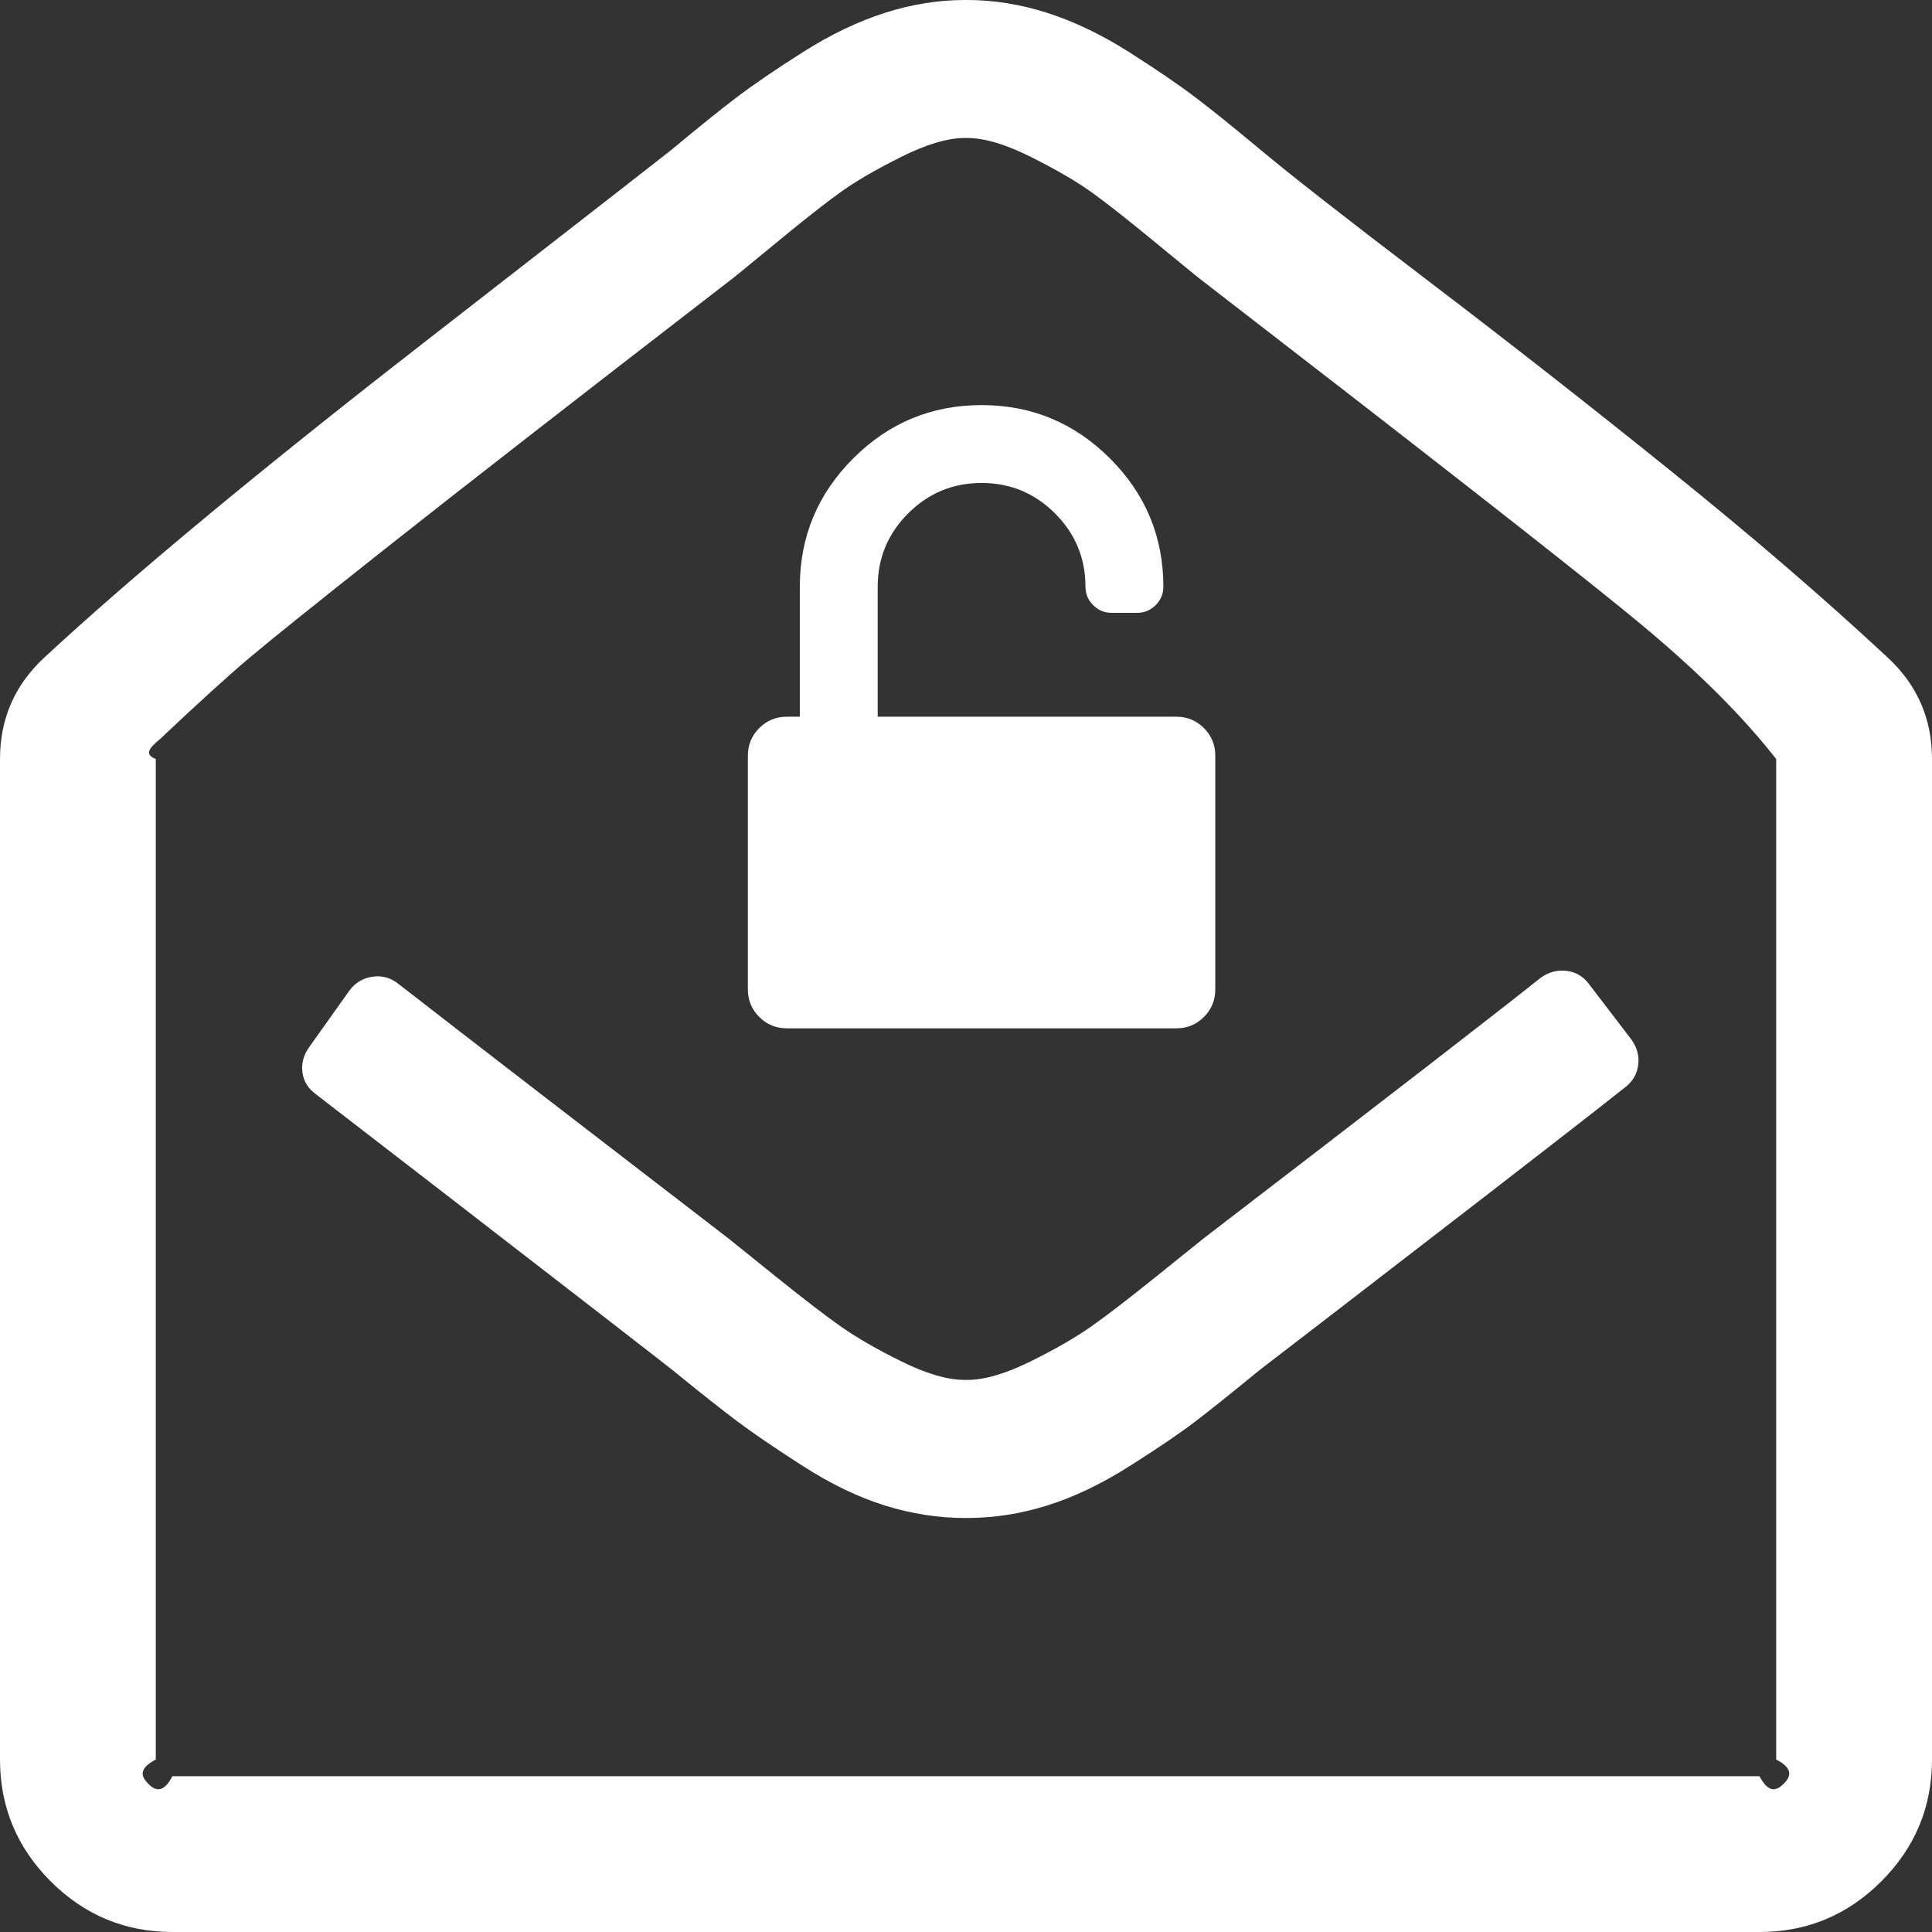 <?xml version="1.0" encoding="utf-8"?>
<!-- Generator: Adobe Illustrator 16.0.0, SVG Export Plug-In . SVG Version: 6.00 Build 0)  -->
<!DOCTYPE svg PUBLIC "-//W3C//DTD SVG 1.1//EN" "http://www.w3.org/Graphics/SVG/1.1/DTD/svg11.dtd">
<svg version="1.1" id="Layer_1" xmlns="http://www.w3.org/2000/svg" xmlns:xlink="http://www.w3.org/1999/xlink" x="0px" y="0px"
	 width="62px" height="62px" viewBox="0 0 62 62" enable-background="new 0 0 62 62" xml:space="preserve">
<rect x="0" y="0" width="62" height="62" fill="#333333" stroke="none"/>
<g transform="matrix(1 0 0 1 -52 -253 )">
	<path fill="#FFFFFF" d="M102.271,284.156c0.3,0.035,0.542,0.179,0.727,0.432l1.35,1.765c0.184,0.254,0.259,0.524,0.225,0.813
		c-0.035,0.288-0.168,0.524-0.398,0.709c-0.992,0.784-2.45,1.92-4.377,3.408c-1.926,1.487-3.615,2.791-5.068,3.909
		s-2.226,1.713-2.318,1.782c-0.898,0.738-1.591,1.291-2.075,1.66s-1.183,0.842-2.093,1.419c-0.912,0.577-1.794,0.997-2.647,1.263
		s-1.706,0.398-2.56,0.398H83h-0.035c-0.854,0-1.707-0.133-2.56-0.398s-1.73-0.686-2.629-1.263c-0.9-0.577-1.603-1.056-2.111-1.437
		c-0.507-0.38-1.199-0.928-2.076-1.643c-0.115-0.093-0.865-0.675-2.249-1.748c-1.384-1.072-3.039-2.352-4.965-3.84
		c-1.926-1.488-3.339-2.578-4.238-3.27c-0.253-0.185-0.398-0.421-0.433-0.709c-0.034-0.289,0.041-0.56,0.225-0.813l1.28-1.799
		c0.185-0.254,0.432-0.404,0.744-0.45c0.312-0.046,0.594,0.034,0.848,0.242c2.168,1.684,5.697,4.406,10.587,8.166
		c0.116,0.092,0.617,0.495,1.505,1.211c0.888,0.715,1.585,1.251,2.093,1.608c0.507,0.357,1.159,0.732,1.955,1.124
		c0.796,0.393,1.47,0.588,2.024,0.588H83h0.035c0.553,0,1.228-0.195,2.024-0.588c0.796-0.392,1.447-0.767,1.955-1.124
		s1.205-0.894,2.093-1.608c0.888-0.716,1.39-1.119,1.505-1.211c5.951-4.567,9.561-7.358,10.83-8.374
		C101.694,284.196,101.971,284.121,102.271,284.156z M109.242,310.242c0.22-0.219,0.329-0.479-0.242-0.777v-32.108
		c-1.504-1.914-3.338-3.517-4.93-4.809c-2.1-1.707-6.585-5.213-13.459-10.518c-0.068-0.046-0.564-0.45-1.487-1.211
		s-1.626-1.315-2.11-1.661c-0.484-0.346-1.131-0.721-1.938-1.125c-0.808-0.404-1.488-0.605-2.042-0.605H83h-0.035
		c-0.554,0-1.234,0.202-2.041,0.605c-0.808,0.403-1.453,0.778-1.938,1.125c-0.484,0.346-1.188,0.899-2.111,1.661
		c-0.922,0.761-1.418,1.165-1.488,1.211c-4.959,3.829-8.598,6.66-10.916,8.494c-2.318,1.834-3.812,3.033-4.48,3.598
		c-0.669,0.565-1.615,1.424-2.837,2.578c-0.323,0.277-0.565,0.496-0.155,0.657v32.108c-0.571,0.299-0.462,0.559-0.243,0.777
		c0.219,0.22,0.479,0.329,0.778-0.242h50.929C108.764,310.571,109.023,310.462,109.242,310.242z M112.582,274.105
		c0.945,0.876,1.418,1.96,1.418,3.252v32.108c0,1.521-0.542,2.825-1.626,3.909S109.986,315,108.465,315H57.536
		c-1.522,0-2.826-0.542-3.91-1.626S52,310.986,52,309.465v-32.108c0-1.292,0.473-2.375,1.418-3.252
		c2.837-2.629,6.874-5.98,12.109-10.051c5.236-4.071,7.923-6.165,8.062-6.28c0.83-0.692,1.511-1.24,2.041-1.643
		c0.531-0.404,1.24-0.888,2.128-1.453c0.888-0.565,1.765-0.986,2.629-1.263c0.865-0.277,1.724-0.415,2.578-0.415H83h0.035
		c0.854,0,1.712,0.138,2.578,0.415c0.864,0.277,1.741,0.698,2.63,1.263c0.888,0.565,1.597,1.049,2.127,1.453
		c0.531,0.403,1.211,0.951,2.041,1.643c0.992,0.831,2.791,2.237,5.398,4.221c2.605,1.983,5.213,4.025,7.818,6.124
		C108.233,270.218,110.552,272.213,112.582,274.105z"/>
</g>
<g transform="matrix(1 0 0 1 -76 -267 )">
	<path fill="#FFFFFF" d="M104.167,290h9.583c0.348,0,0.643,0.122,0.885,0.365c0.244,0.243,0.365,0.538,0.365,0.885v7.5
		c0,0.348-0.121,0.643-0.365,0.885c-0.242,0.244-0.537,0.365-0.885,0.365h-12.5c-0.347,0-0.643-0.121-0.885-0.365
		c-0.243-0.242-0.365-0.537-0.365-0.885v-7.5c0-0.348,0.122-0.643,0.365-0.885c0.243-0.243,0.538-0.365,0.885-0.365h0.417v-4.167
		c0-1.606,0.571-2.98,1.712-4.121c1.142-1.142,2.515-1.712,4.121-1.712c1.605,0,2.979,0.571,4.121,1.712
		c1.142,1.141,1.713,2.515,1.713,4.121c0,0.226-0.083,0.421-0.248,0.586c-0.165,0.165-0.36,0.247-0.586,0.247h-0.834
		c-0.225,0-0.42-0.083-0.586-0.247c-0.164-0.165-0.246-0.36-0.246-0.586c0-0.92-0.326-1.706-0.977-2.357
		c-0.652-0.651-1.438-0.977-2.357-0.977s-1.706,0.326-2.357,0.977c-0.651,0.651-0.977,1.437-0.977,2.357V290z"/>
</g>
</svg>
